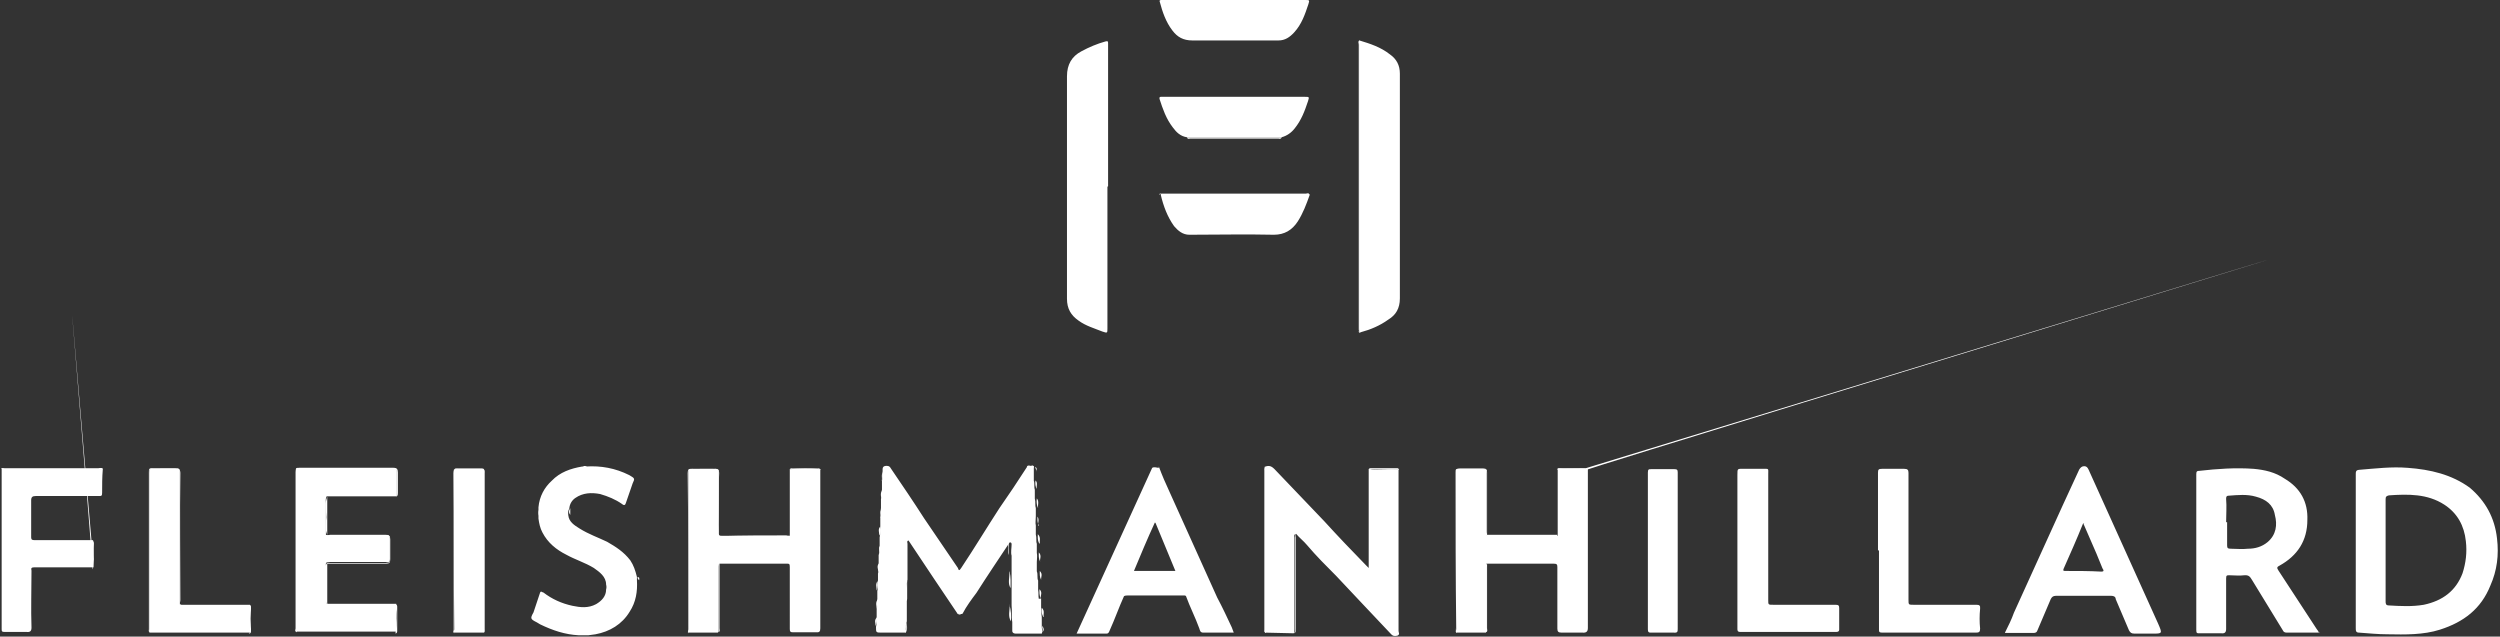 <svg xmlns="http://www.w3.org/2000/svg" width="754" height="192" viewBox="0 0 754 192">
  <rect x="0" y="0" width="754" height="192" fill="#333333" stroke="none"/>
  <g fill="#FFF" fill-rule="evenodd">
    <path d="M314 180.5v2.8c.2 1 0 1.8.2 2.8v3c0 .6.3 1.3 0 2h-7.7c-1 0-1.3-.4-1.2-1.3v-2.2c-.3-1.6 0-3.3-.2-5v-5-10c-.3-1 0-2.3 0-3.4 0-.2 0-.7-.6-.6-3.3 5-6.7 10-10 15.2-1.5 2-3 4-4.2 6.3-.4.2-1 0-1.5 0l-7-10.4L274 163c-.6.2-.3.7-.3 1v10.8c-.4 1.6-.2 3.3-.2 5v7.6c-.4.8-.2 1.6-.3 2.4 0 .3.2.7 0 1H266c-1.8 0-1.8 0-1.8-1.7.3-1 0-1.7.2-2.6v-2.7c.3-1 0-2 .2-3v-2.5c.3-1 0-1.8.2-2.8V173c.3-1 0-2 .2-2.8v-2.8c.4-1 0-1.8.3-2.7V162c.3-1 0-2 .2-3v-3c.3-1 0-2 .2-2.8v-2.7c.4-1 0-2 .3-2.8V145c.3-1 0-2 .2-2.8 0-.8-.2-1.7 1.2-1.7.8 0 1 .3 1.3.8 3.4 5 6.8 10 10 15l10.2 15c.3 1 .5.7 1 0 4-6 7.6-12 11.5-18 2.8-4 5.6-8.2 8.3-12.4 0-.4.3-.5.7-.5.4.2.8 0 1.2 0 0 .2 0 .2.2.2V145c.3.8 0 1.8.3 2.7v2.7c.3 1 0 2 .3 2.8v2.5c0 1-.2 2 0 2.8v2.7c.3 1 0 2 .3 2.8v2.7c.2 1 0 2 0 2.8v2.8c.4 1 0 2 .4 2.8v2.8c.2 1 0 1.8.2 2.7M710.5 166v-23c0-.7 0-1.2 1-1.3 5-.4 9.8-1 14.7-.6 6.8.5 13.2 2 18.7 6 4.7 4 7.5 9 8.2 15.3.6 5 0 9.7-2 14.2-2.8 7-8 11-15.2 13.3-5 1.6-10.5 1.5-15.8 1.4-3 0-5.7-.3-8.6-.5-1 0-1-.6-1-1.4V166zm9 0v-15.4c0-.8.2-1 1-1.2 5.8-.4 11.6-.5 16.7 2.8 4 2.6 6 6.4 6.5 11 .4 3.4 0 6.6-1 9.7-2 5.3-6 8.3-11.7 9.5-3.5.6-7 .4-10.5.2-1 0-1-.6-1-1.3V166zM381.6 190.8c-.3-.3-.2-.6-.2-1v-49c1.3-.5 2-.3 3 .7l15 15.7c4 4.4 8.4 9 12.6 13.3l.8.8v-29.7c.3-.3.7 0 1 0 2.7 0 5.4-.2 8 0v48.7c0 .5.5 1-.3 1.4-.8.2-1.4.2-2-.5l-8.5-9-8-8.5c-3-3-6-6-8.8-9.3-1-1.2-2.3-2.2-3.3-3.4-.8.2-.5.8-.5 1.2v27.6c0 .4 0 1-.2 1.2l-8.7-.2zM699.4 190.8h-9.7c-.6 0-1-.2-1.2-.7l-9.3-15.2c-.6-1-1-1.5-2.3-1.4-1.6.2-3 0-4.5 0-.8 0-1 0-1 1v15.2c0 1-.4 1.4-1.4 1.3h-6.6c-.8 0-1 0-1-1v-47c0-.8.2-1 1-1 5.3-.6 10.8-1 16.3-.6 3.3.3 6.5 1 9.4 3 4.7 2.8 7 7 6.8 12.4 0 6.3-3 10.8-8.4 13.8-1 .5-.7.8-.3 1.5l11.5 17.6c.3.4.6.7.7 1.3l.2-.2zm-28-33.3c0-2.3.2-4.7 0-7 0-.5 0-1 .8-1 2.7-.2 5.5-.5 8.2.3 3 .8 5.2 2.4 5.7 5.5.8 3 .4 6-2.2 8.2-1.7 1.4-3.7 2-6 2-1.6.2-3.4 0-5 0-1 0-1.2-.2-1.2-1v-7h-.2zM448 190.8h-8.8c-.3-.3 0-.7 0-1-.2-15.8-.2-31.5-.2-47.2 0-1.2 0-1.2 1.3-1.2h7c.7 0 1 .2 1 1v18c0 .3-.2.7 0 1 .3.2.6.2 1 .2h20.5v-20.2c.5-.2 1 0 1.7 0 2.5 0 5-.2 7.4 0v48c0 1-.4 1.5-1.6 1.4H471c-1 0-1.3-.3-1.3-1.2V171c0-.8-.2-1-1.2-1h-20.2c-.2.4 0 1 0 1.3v18.3c0 .4 0 1-.2 1.2zM216.6 190.8h-9c-.2-.3 0-.7 0-1v-47.2c0-1.2 0-1.2 1.2-1.2h7c.8 0 1 .2 1 1v18c0 1.2 0 1.2 1.2 1.2h20.2v-20.1c3-.2 6-.3 9.2 0v48c0 1-.3 1.3-1.4 1.2h-6.8c-.8 0-1-.2-1-1V171c0-1-.2-1-1-1H217c-.5.4-.3.8-.3 1.2v18.4c0 .4 0 1-.2 1.2M334 56.3V99c0 1.5 0 1.5-1.5 1-2.5-1-5-1.7-7.2-3.3-2.3-1.6-3.5-3.6-3.5-6.6V23c0-3.6 1.5-6 4.3-7.5 2.4-1.3 4.8-2.3 7.3-3 .8-.2.8 0 .8.7v43zM410 12.2c3.3 1 6.4 2 9.2 4.2 2 1.4 3 3.3 3 5.8V90c0 3-1.2 5-3.5 6.4-2.5 1.8-5.3 3-8.3 3.8-.3 0-.5 0-.5-.4V13.4c0-.4-.3-.8 0-1.2M119.5 149.7h-21c-.4.8-.2 1.5-.2 2.2v9.4c.5.2 1 0 1.3 0h16.7c1 0 1.3.2 1.3 1.2v6c0 1-.4 1.2-1.3 1H99.6c-.4 0-.8 0-1.2.2-.3.5 0 1 0 1.5v9.7c0 .3-.2.7 0 1l.4.2h20.7c.3 1 0 2 0 3 0 1.7.3 3.6 0 5.4H89.2c-.3-.3 0-.7 0-1v-47.2c0-1.2 0-1.2 1-1.2h28.2c1 0 1.3.2 1.2 1v7.5zm230-9c1 2.7 2 5 3.3 7.8l14.3 31.7c1.6 3 3 6 4.4 9l.6 1.6h-9.2c-1 0-1-.8-1.2-1.3-1.2-3.3-2.8-6.4-4-9.7-.2-.3-.6-.2-1-.2H340c-.3 0-.6 0-1 .2-1.5 3.3-2.8 7-4.3 10.3-.3.8-.5 1-1 1h-9l22.8-50c.7-.4 1.4 0 2 0v-.2zm-1 17l6 14.5H342c2-4.8 4-9.6 6.3-14.6zM604.7 190.8c1-2 2-4 2.7-6 6.6-14.4 13-28.8 19.7-43.2.4-.6.8-1 1.5-1s1 .4 1.3 1l21 46.5c1.3 3 1.3 3-1.7 3h-5.4c-1 0-1.3-.3-1.7-1l-4-9.4c0-.7-.6-1-1.3-1H620c-.8 0-1.2.4-1.5 1l-4 9.4c-.2.6-.5.8-1.3.8h-8.5zm23.6-33l4 9.2 1.8 4.4c.5.7.4 1-.3 1-3.6-.2-7-.2-10.7-.2-.7 0-1 0-.7-.7 2-4.5 4-9 5.8-13.5 0 0 .3 0 .4-.2zM174.6 191.6c-4.2-.2-8-1.5-11.7-3.3l-1-.6c-2-1-2-1.2-1-3l2-6c.3-.6.6 0 1 0 2.6 2 5.5 3.3 8.7 4 2.4.5 4.8.8 7.2-.5 1.7-1 3-2.4 3-4.4.2-.5.2-1 0-1.5 0-2.4-2-3.8-3.7-5-2.6-1.6-5.6-2.5-8.3-4-3-1.5-5.6-3.6-7.2-6.7-.7-1.3-1-2.7-1.2-4.2V153c.3-3.3 1.8-6 4-8 2.5-2.6 5.7-3.7 9.2-4.3h1c4.7-.3 9 .5 13.2 2.6 1.7 1 1.7 1 1 2.5l-2 5.8c-.2.7-.5 1-1.2.4-2-1.4-4.2-2.3-6.6-3-2.6-.5-5.2-.4-7.5 1.2-1 .7-1.7 1.8-1.8 3.2-.4.6-.4 1.3-.3 2 .2 2 1.8 3 3.4 4 2.7 1.7 5.6 2.7 8.3 4 2.6 1.5 5 3 7 5.6 1 1.5 1.5 3 2 5v1c.2 3.4-.3 6.6-2.2 9.5-2.3 3.8-6 6-10.3 6.8l-2.2.3h-3M31 141.6c-.2 2.3-.2 4.7-.2 7 0 1-.2 1-1 1h-19c-1 0-1.4.3-1.4 1.3v11c0 .6 0 1 1 1H28c.4.6.2 1.3.2 2v6.2H10.5c-1 0-1.2.2-1 1 0 5.8-.2 11.5 0 17.2 0 1-.4 1.4-1.4 1.3H1.5c-1 0-1-.2-1-1v-48.3c.2-.2.5 0 .8 0H30c.2 0 .6-.3 1 0M524 166.2v-23c0-2 0-1.8 2-1.8h5.6c2 0 1.7-.2 1.7 1.6v38c0 1.4 0 1.4 1.5 1.4h18.7c1 0 1.2.2 1.2 1v6.5c0 .5-.3.7-1 .7H525c-1 0-1-.4-1-1V166m42.4 0v-23.4c0-1 .2-1.2 1.2-1.2h6.7c1 0 1.3.3 1.3 1.2v38.2c0 1.6 0 1.6 1.5 1.6H596c1 0 1.3.2 1.2 1.2-.2 2-.2 4 0 6 0 1-.3 1.2-1.3 1.2h-28.2c-1 0-1-.3-1-1V166M75.4 190.8H45.2c-.4-.3-.2-.7-.2-1v-47.2c0-1 .2-1.3 1-1.3h7c1.2 0 1.2 0 1.2 1.3v39.6l.5.2h20.7c.3 1.3 0 2.7 0 4 0 1.6.3 3 0 4.4M358 41.4c-2-.3-3.2-1.5-4.3-3-2-2.6-3-5.5-4-8.6 0-.5 0-.6.5-.6h43.3c1.4 0 1.4 0 1 1.3-1 3-2 5.7-4 8.2-1 1.3-2.4 2.3-4 2.7H358M372.2 0h21.4c1.4 0 1.4 0 1 1.3-1 3-2 6-4.3 8.5-1.3 1.4-2.7 2.4-4.7 2.4h-26c-2.7 0-4.5-1-6-3-2-2.6-3-5.6-3.8-8.6-.2-.4 0-.6.4-.6h22M395 58.8c-1 2.8-2 5.5-3.6 8-1.7 2.6-4 4-7.2 4-8.5-.2-17 0-25.5 0-2 0-3.4-1.2-4.6-2.6-2-2.8-3.2-6-4-9.4 0-.5.4-.3.7-.3H394c.4 0 .8-.2 1 .3M506 166v23.5c0 1 0 1.4-1.2 1.3h-7c-.6 0-.8-.2-.8-1v-47.3c0-1 .3-1 1-1h7c.8 0 1 .2 1 1V166M146 190.8h-9c-.3-.3 0-.7 0-1-.2-15.8 0-31.5-.2-47.2 0-1 .2-1.3 1.2-1.3h6.8c1.4 0 1.2 0 1.2 1.4v47c0 .3.2 1 0 1"/>
    <path d="M146 190.8v-48.2c0-1-.2-1.3-1.3-1.3H138c-1 0-1.2.2-1.2 1V190l.2 1c-.4-.3-.3-.7-.3-1v-47.3c0-1 .3-1.3 1.3-1.3h7c1 0 1.2.3 1.2 1V190c0 .2 0 .6-.3.8m92.2-29.3c-.3.3-.7 0-1 0-6.4 0-13 0-19.4.2-1 0-1.2-.3-1-1.3 0-6-.2-11.7 0-17.6 0-1.3-.5-1.5-1.6-1.4H209c-1.2 0-1.4.3-1.4 1.4V191c-.3-.3 0-.7 0-1 0-15.8 0-31.6-.2-47.3 0-1 .3-1.3 1.3-1.3h6.8c1 0 1.4.3 1.4 1.4-.3 5.8 0 11.7-.3 17.5 0 1.2.4 1.5 1.4 1.5h20M54.4 182.3c-.3-.4 0-.8 0-1.3 0-12.7-.2-25.5 0-38.3 0-1-.4-1.4-1.5-1.3H46c-.7 0-1 .2-1 1v47.2c0 .4 0 .8.2 1.2-.5-.3-.3-.7-.3-1v-47.3c0-1 0-1.3 1-1.3h7c1 0 1.2.3 1.2 1.3v39.8M410 12.3V99c0 .3-.6 1 .4 1.2-.3.2-.6.2-.6-.2V13.6c0-.5-.2-1 .2-1.4M119.5 149.7V142c0-.8-.4-.6-1-.6h-28c-1 0-1 0-1 1v48.3c-.5-.3-.3-.7-.3-1v-47.3c0-1 .2-1.3 1.2-1.3h28.3c1 0 1.3.4 1.3 1.4v6.2c0 .3 0 .7-.3 1m328.6 12c-.3-.5 0-1 0-1.4v-17.6c0-1-.3-1.2-1.3-1.2h-6.7c-1 0-1.2.2-1.2 1v47l.3 1.4c-.4-.3-.3-.7-.3-1v-47.3c0-1 .2-1.3 1.2-1.3h7c1 0 1.2.3 1.2 1.2v19m-66.7-20.6v50c-.6-.2-.4-.6-.4-1v-48c0-.3-.2-.7.4-1"/>
    <path d="M98.4 170c.3-.4.8-.2 1.2-.2h16.8c1 0 1.2-.3 1.2-1.2v-5.8c0-1-.3-1.2-1.2-1.2H99.6c-.4 0-1 .2-1.2 0 6 0 12 0 18-.2 1 0 1.3.3 1.3 1.3v6c0 1-.3 1.3-1.2 1.3h-18M395 58.8c-.3-.5-.7-.3-1-.3h-43.2c-.4 0-.8-.2-1 .3-.2-.2 0-.4 0-.4h44c.4 0 1-.5 1 .4m-4.4 132c.3-.4.2-1 .2-1.4v-28.8h.2v.2c-.2.4 0 1 0 1.3v27.7c0 .4 0 1-.4 1.2M31 141.6l-1.2-.2H.3c.3-.4.7-.2 1-.2h28.4c.4 0 1-.3 1.2.4M358 41.4h28.6c-.4.7-.8.4-1 .4H359c-.4 0-.8.3-1-.4m111.7 120c-.2.8-.6.5-1 .5h-19.5c-.3 0-.6 0-1-.6h21.5m-253 29.4v-19.6c0-.4-.3-1 .3-1.2v19.6c0 .4.3 1-.4 1.2m231.4 0l.2-1.3v-18.3c0-.4-.2-.8.3-1.2v19.6c0 .4.3 1-.4 1.2"/>
    <path d="M98.7 182.3c-.8-.8-.3-1.7-.4-2.5V171c0-.3-.3-.7.4-1v12.3m0-21c-.8-1.7-.4-3.5-.3-5.3 0-2-.6-4 .3-6.2v11.6m148.7-19.7c-2-.5-3.8 0-5.7-.2h-3.5c.3-.4.7-.2 1-.2h7.3c.3 0 .7-.2 1 .4m174.5 0c-3 0-6.2-.5-9.2 0 0-.5.4-.5.7-.5h7.8c.2 0 .5 0 .6.4m57 0c-3.2 0-6.2-.2-9.3 0 .2-.4.4-.4.7-.4h8c461.8-141.2.3 0 .5.4m-359.5 49.2c.4-2.8.4-5.6 0-8.4.5 0 .5.4.5.7v7c0 .5 0 .8-.5 1m-44-.2c.3-2.8.3-5.6 0-8.4.4 0 .4.4.4.7v7c0 .5 0 .8-.7 1m-47-19.7c0-2.7.3-5.5 0-8.2.3.3.3.6.3 1v7c-14.6-171 0 .3-.4.4m245.2 9.8c0-2.2 0-4.3.5-6.4v5.4c0 .3 0 .7-.7 1m.3-12.6V163h.3c-.5 1.5 0 3 0 4.2-.3.5 0 1-.5 1.4m31.5 3.8c.4 1.7.3 3.4.3 5-1-1.6-.2-3.3-.4-5m0 10c.6 1.7.6 3.4.5 5-1-1.6-.3-3.3-.4-5m-.7-19h.5v4c-.4-1 0-2-.2-3 0-.4.2-.8-.3-1M163 153v3.4c-.8-1.2-.8-2.3 0-3.4m110 37.8c.7-1 0-2.3.5-3.4-.2 1 .5 2.3-.4 3.4m41.5-4.8c-.5-1-.5-1.8-.4-2.7 1 1 .4 1.8.6 2.8M266 153.5c0 1 0 2-.4 2.8.2-1-.5-2 .4-2.8m47.3 5c-.5-1-.4-1.7-.4-2.7.7 1 0 2 .2 2.8m-47-10.5c0 .8 0 1.8-.4 2.7.2-1-.4-2 .4-2.8m-1.2 32.7c0 1 0 2-.5 3 0-1-.5-2 .4-3m48-33c-.6-1-.6-1.8-.5-2.8.8.7.2 1.7.4 2.6m1.2 33c-.5-1-.4-2-.4-2.8 1 1 .3 1.8.4 2.7m-49.2-5.3c0 1 .2 2-.3 3 0-1-.5-2 .4-3m.7-16.2c.2 1 .2 1.8-.3 2.7 0-1-.5-2 .3-2.8m-1 27.3c0 1 0 1.8-.5 2.8.2-1-.5-1.7.4-2.6m1.8-44c0 1 .2 2-.3 2.8.3-1-.3-2 .5-2.8m47 21.6c-.5-1-.4-1.8-.4-2.8 1 1 .5 2 .6 2.8m.4 11c-.5-1-.4-1.8-.4-2.7 1 1 .3 1.8.4 2.7m-48.7-5c0 1 0 1.8-.4 2.7 0-1-.6-1.8.2-2.7m48.6-.5c-.5-1-.4-1.8-.4-2.8 1 1 .2 2 .4 2.8m-48.3-5c0 1 0 1.8-.4 2.7.4-1-.2-1.8.6-2.7m47.4-11.3c-.4-1-.4-1.8-.3-2.8.8 1 .2 2 .4 2.8m1.2 37.6c.4-.6 0-1.3 0-2 .5.7.8 1.4 0 2M172 155.3c-.5-.6-.5-1.3 0-2v2M288.5 185c.6 0 1 0 1.6-.2-.3.8-1 .6-1.4.2M183 176.3c.8.5.8 1 0 1.5v-1.5m129.6-34c0-.6-.3-1-.4-1.5.8.4.3 1 .4 1.4M192.8 175c-.5-.3-.5-.7-.5-1 .8.2.4.6.5 1M177 140.6c-.4.5-.8.5-1.2.4.3-.8.7-.3 1-.4m135.2.4c-.5 0-1 0-1.3-.4.4 0 1-.4 1.2.4"/>
  </g>
</svg>